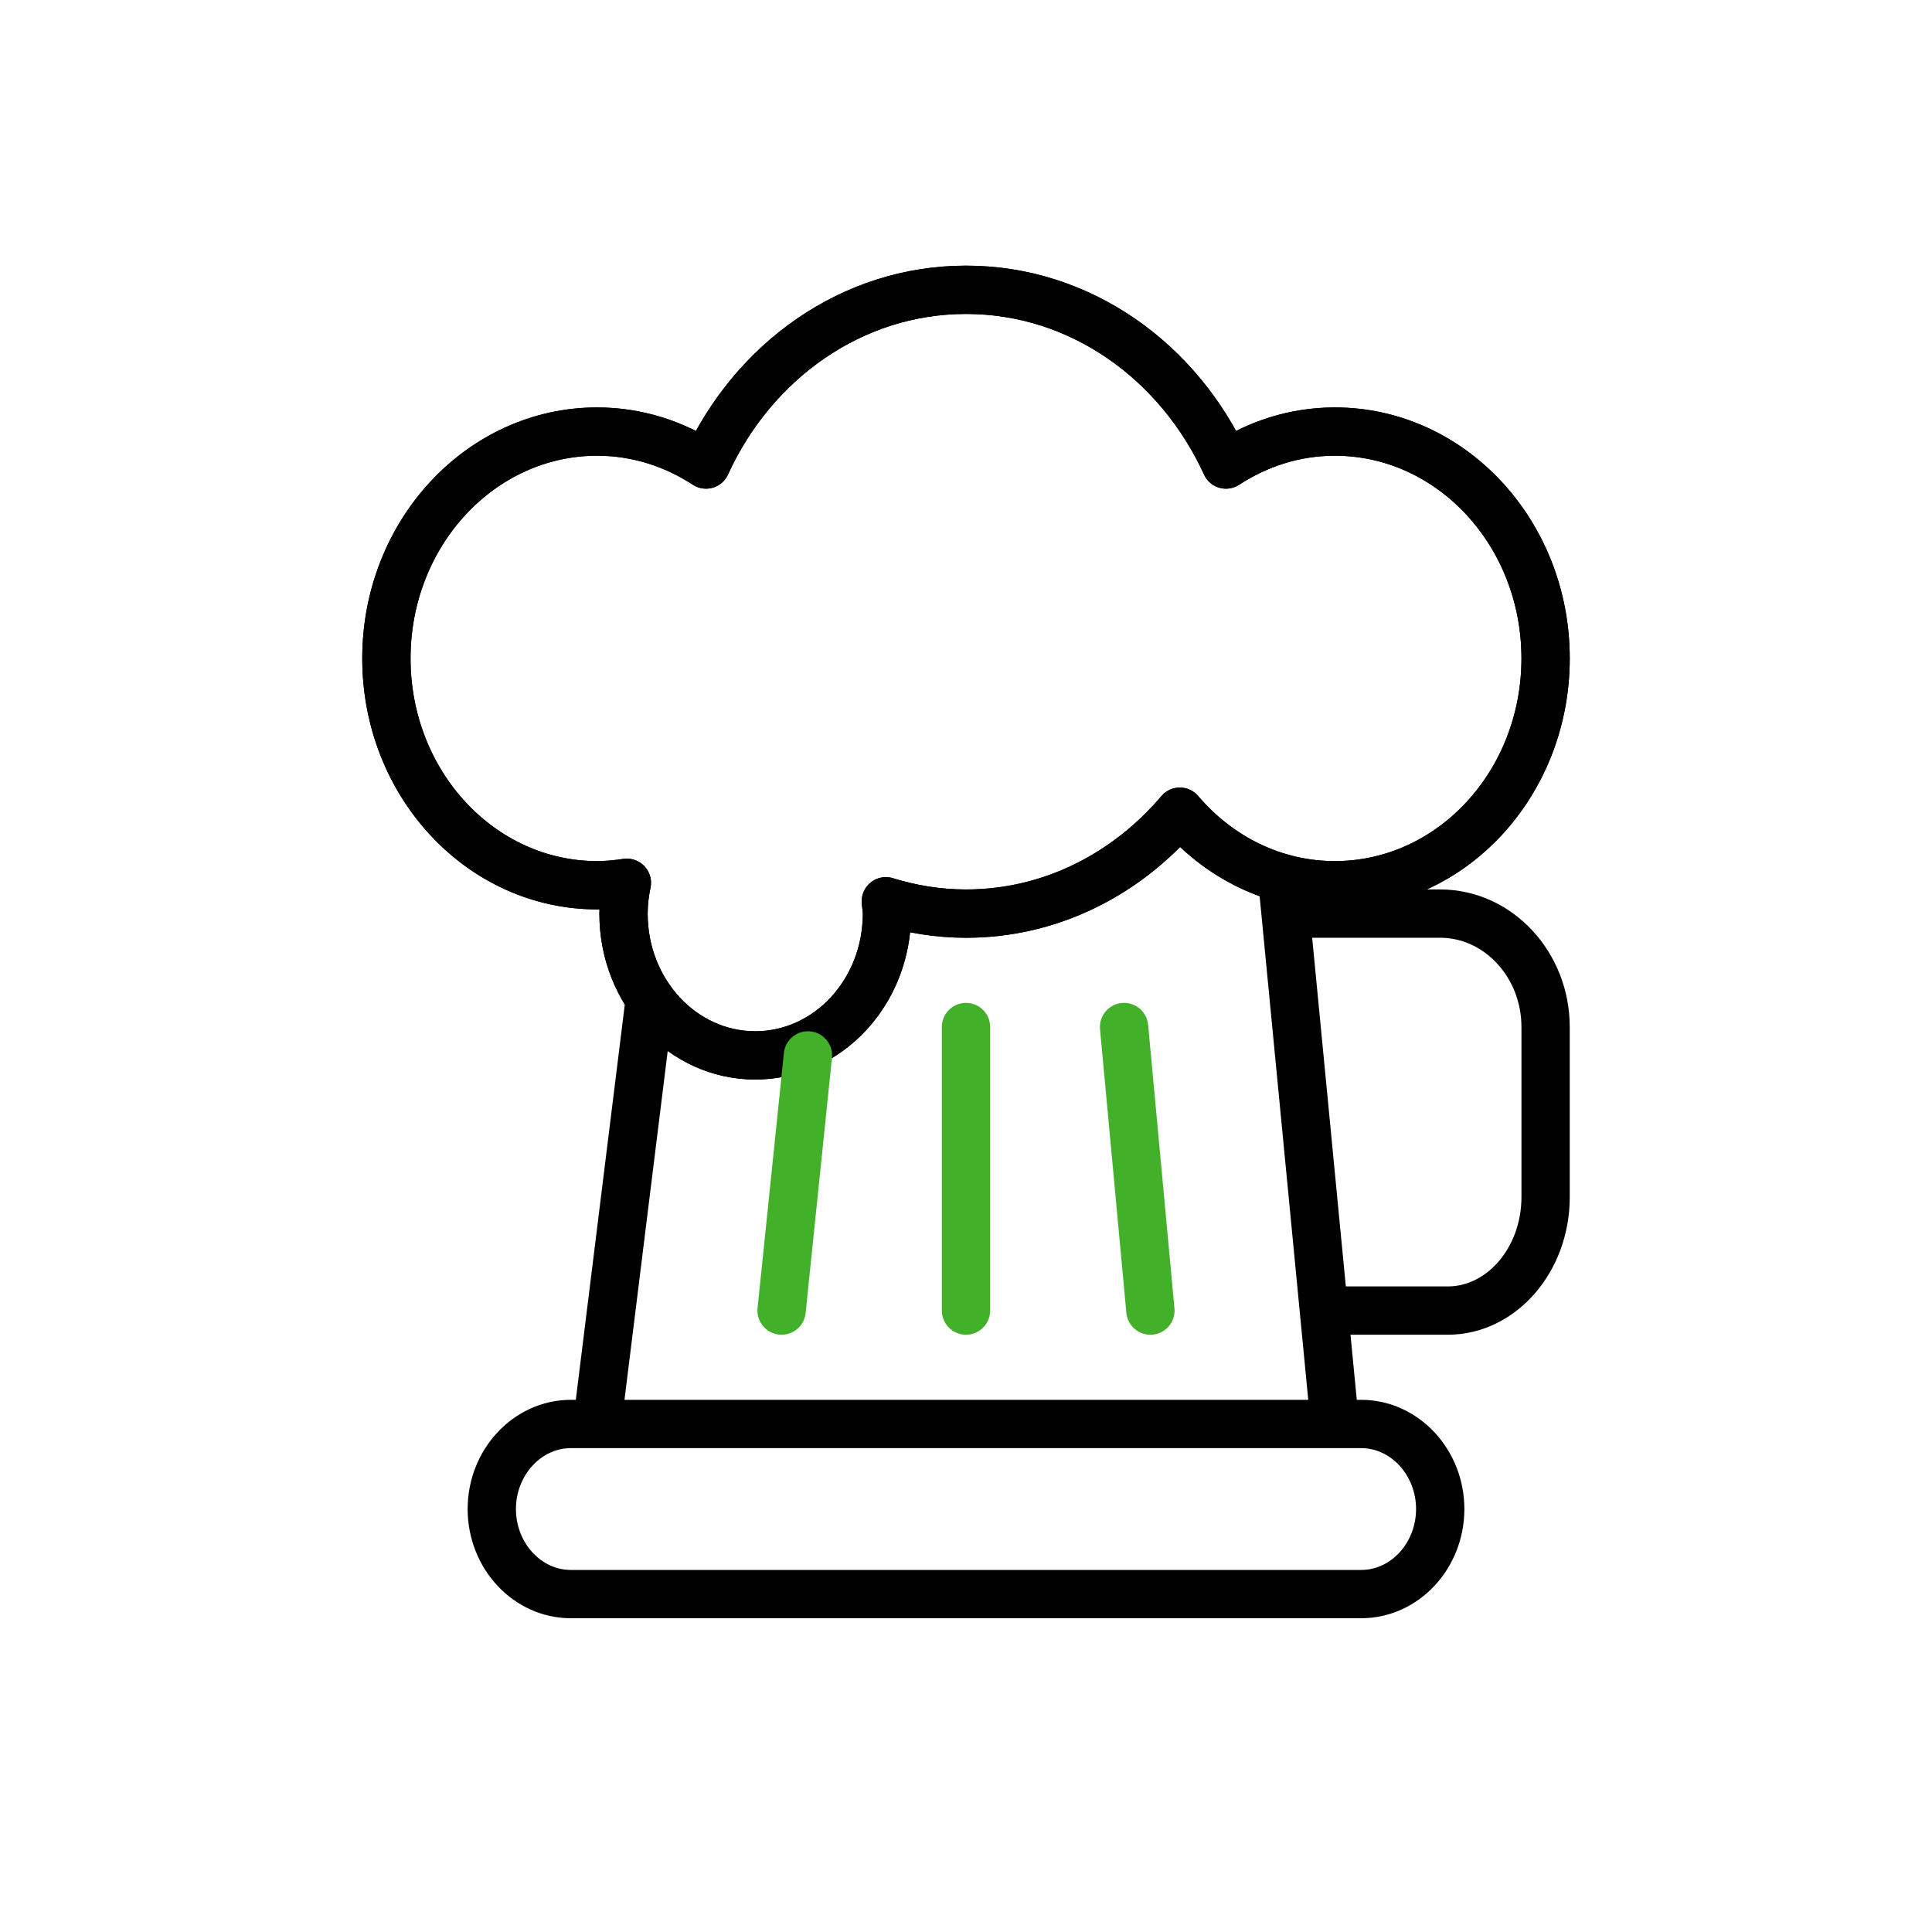 <svg xmlns="http://www.w3.org/2000/svg" width="60" height="60" viewBox="0 0 60 60">
  <g fill="none" fill-rule="evenodd" stroke-linejoin="round" stroke-width="1.5" transform="translate(12 9)">
    <path stroke="#000" d="M29.455,4.403 C28.214,4.403 27.061,4.782 26.074,5.426 C24.606,2.216 21.548,0 18,0 C14.454,0 11.392,2.216 9.926,5.426 C8.939,4.782 7.784,4.403 6.545,4.403 C2.931,4.403 0,7.559 0,11.447 C0,15.34 2.931,18.492 6.545,18.492 C6.858,18.492 7.166,18.46 7.468,18.416 C7.403,18.725 7.364,19.043 7.364,19.373 C7.364,21.807 9.195,23.776 11.455,23.776 C13.714,23.776 15.545,21.807 15.545,19.373 C15.545,19.241 15.519,19.116 15.511,18.99 C16.301,19.235 17.136,19.373 18,19.373 C20.631,19.373 22.994,18.149 24.64,16.208 C25.837,17.612 27.547,18.492 29.455,18.492 C33.069,18.492 36,15.34 36,11.447 C36,7.559 33.069,4.403 29.455,4.403 Z"/>
    <path stroke="#000" d="M29.455,4.403 C28.214,4.403 27.061,4.782 26.074,5.426 C24.606,2.216 21.548,0 18,0 C14.454,0 11.392,2.216 9.926,5.426 C8.939,4.782 7.784,4.403 6.545,4.403 C2.931,4.403 0,7.559 0,11.447 C0,15.34 2.931,18.492 6.545,18.492 C6.858,18.492 7.166,18.46 7.468,18.416 C7.403,18.725 7.364,19.043 7.364,19.373 C7.364,21.807 9.195,23.776 11.455,23.776 C13.714,23.776 15.545,21.807 15.545,19.373 C15.545,19.241 15.519,19.116 15.511,18.99 C16.301,19.235 17.136,19.373 18,19.373 C20.631,19.373 22.994,18.149 24.64,16.208 C25.837,17.612 27.547,18.492 29.455,18.492 C33.069,18.492 36,15.34 36,11.447 C36,7.559 33.069,4.403 29.455,4.403 Z"/>
    <path stroke="#000" d="M29.109,31.701 L32.963,31.701 C34.634,31.701 36,30.117 36,28.178 L36,22.895 C36,20.958 34.527,19.373 32.727,19.373 L27.818,19.373"/>
    <path stroke="#000" stroke-linecap="round" d="M32.727 37.865C32.727 39.318 31.623 40.506 30.273 40.506L5.727 40.506C4.377 40.506 3.273 39.318 3.273 37.865 3.273 36.414 4.377 35.223 5.727 35.223L30.273 35.223C31.623 35.223 32.727 36.414 32.727 37.865zM8.182 22.014L6.545 35.223M27.818 18.268L29.455 35.223"/>
    <path stroke="#43B02A" stroke-linecap="round" d="M22.909 22.895L23.727 31.701M18 22.895L18 31.701M13.091 23.776L12.273 31.701"/>
  </g>
</svg>
